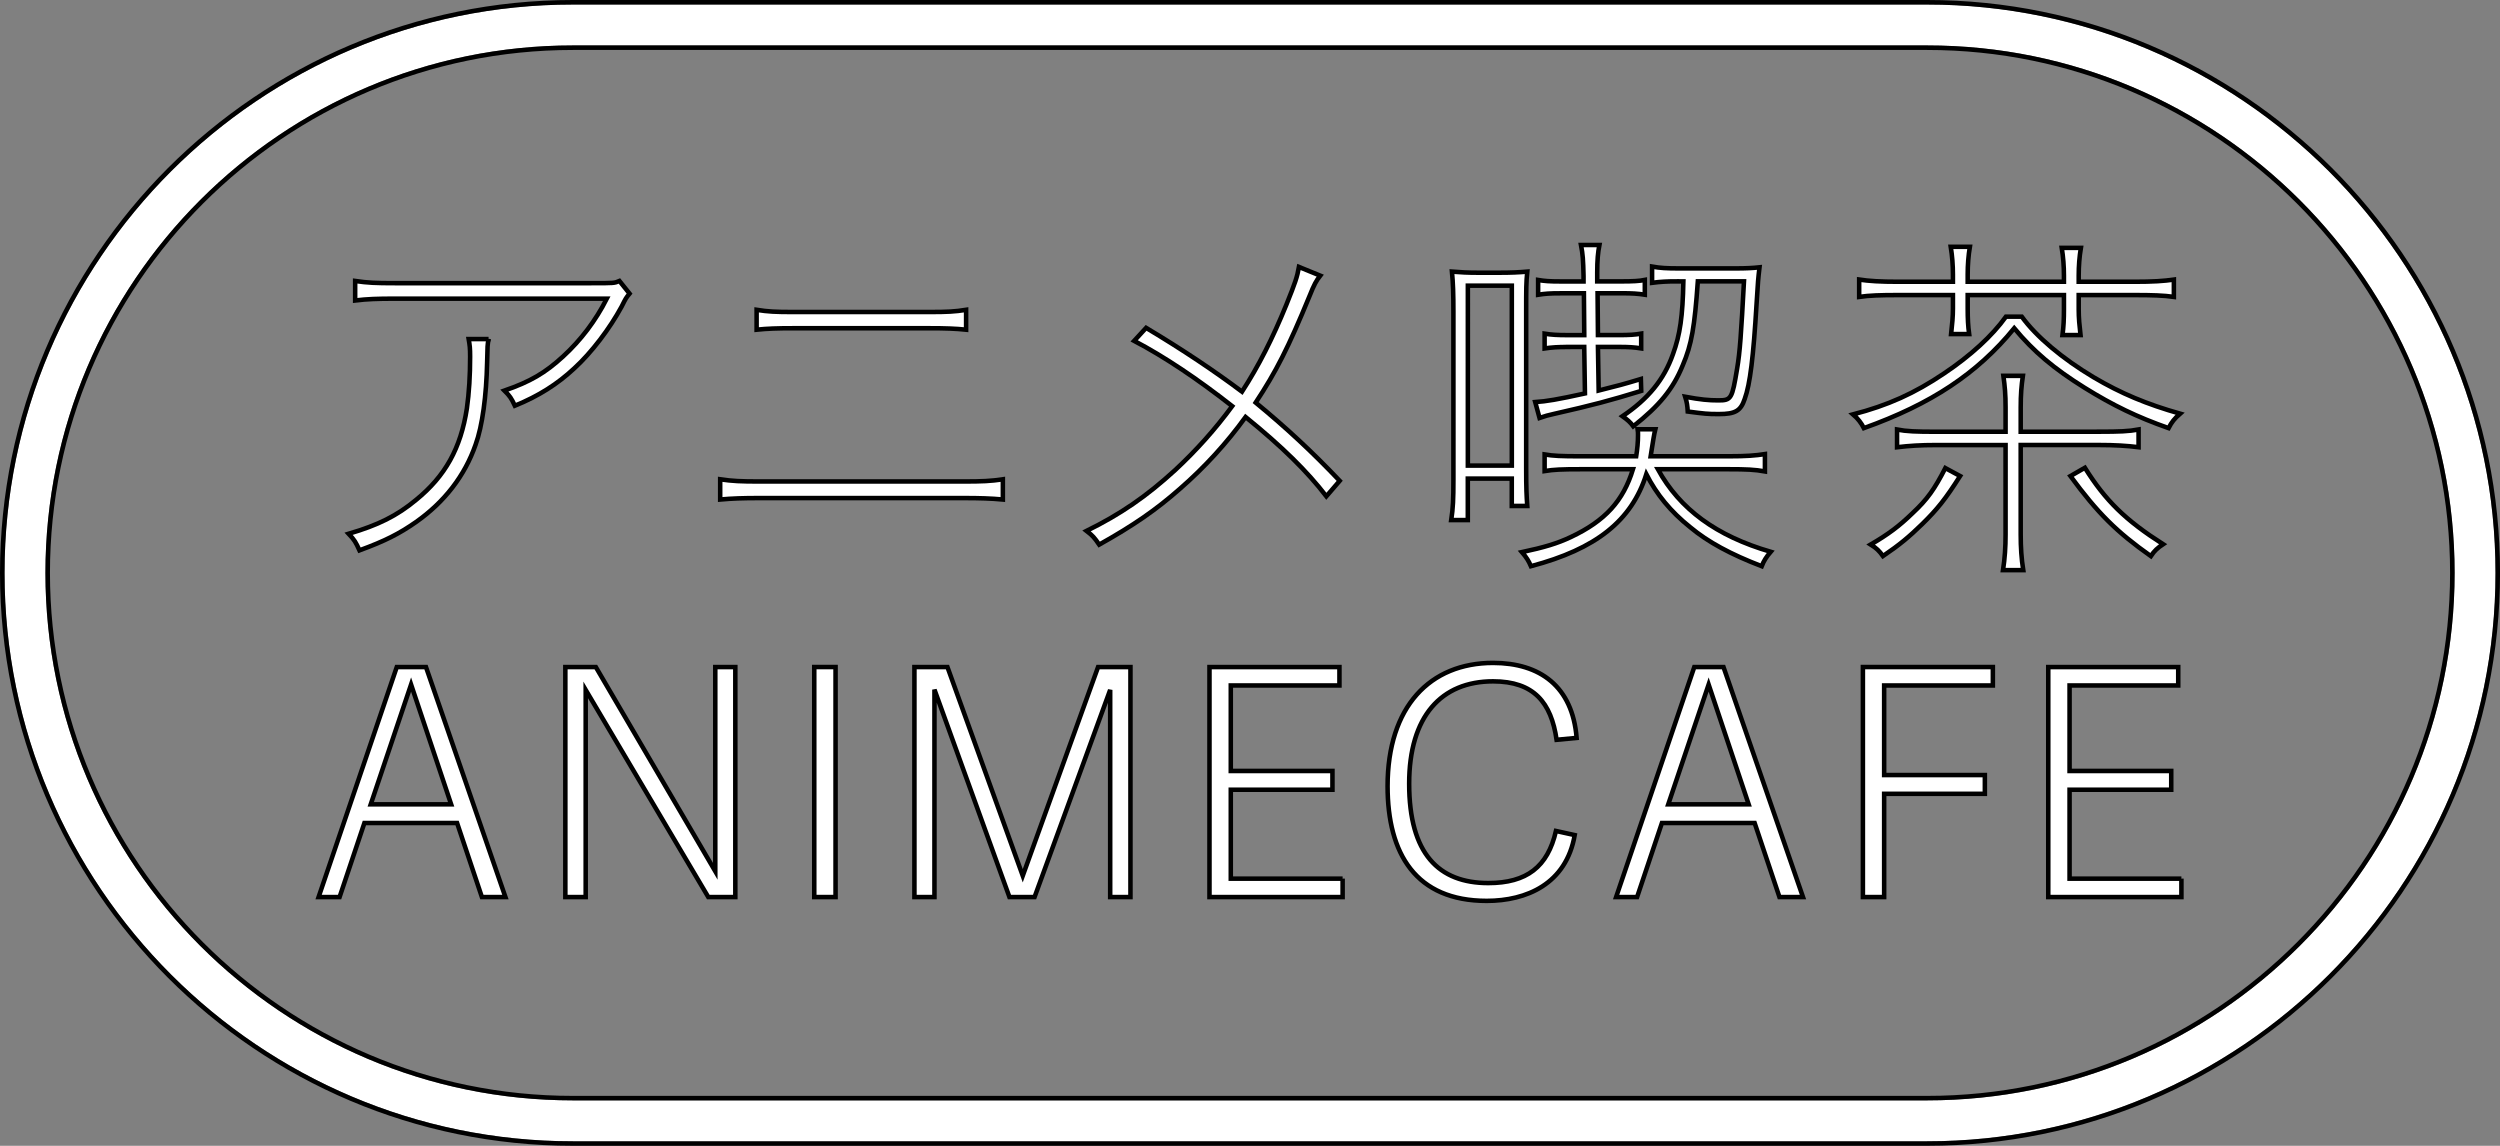 <?xml version="1.0" encoding="utf-8"?>
<!-- Generator: Adobe Illustrator 26.0.2, SVG Export Plug-In . SVG Version: 6.00 Build 0)  -->
<svg version="1.1" id="Layer_1" xmlns="http://www.w3.org/2000/svg" xmlns:xlink="http://www.w3.org/1999/xlink" x="0px" y="0px"
	 viewBox="0 0 550.38 252.25" style="enable-background:new 0 0 550.38 252.25;" xml:space="preserve">
<rect x="0" y="0" width="550.38" height="252.25" fill="#808080" stroke="none"/>
<style type="text/css">
	.st0{fill:#FFFFFF;}
	.st1{fill:none;stroke:#000000;}
	.st2{fill:none;stroke:#000000;stroke-linecap:square;}
	.st3{fill:none;stroke:#000000;stroke-miterlimit:10;}
	.st4{fill:#8B8BD4;}
	.st5{fill:#8B8BD4;stroke:#000000;}
	.st6{fill:#8B8BD4;stroke:#000000;stroke-linecap:square;}
	.st7{fill:#FFFFFF;stroke:#000000;}
	.st8{fill:#FFFFFF;stroke:#000000;stroke-linecap:square;}

</style>
<g>
	<path class="st0" d="M424.25,1H126.13C57.13,1,1,57.13,1,126.13s56.13,125.13,125.13,125.13h298.13
		c69,0,125.13-56.13,125.13-125.13S493.25,1,424.25,1z M424.25,242.25H126.13C62.09,242.25,10,190.16,10,126.13S62.09,10,126.13,10
		h298.13c64.03,0,116.13,52.09,116.13,116.13S488.29,242.25,424.25,242.25z"/>
	<g>
		<path class="st7" d="M107.56,74.64c-0.24,1.35-0.24,1.35-0.32,5.16c-0.16,7.3-1.03,13.97-2.54,18.1
			c-2.38,6.83-6.83,12.62-13.18,17.07c-3.65,2.54-6.75,4.13-12.38,6.19c-0.79-1.75-1.11-2.3-2.38-3.65
			c6.51-1.91,10.64-3.97,14.84-7.46c6.43-5.24,9.84-11.35,11.19-20.16c0.48-3.41,0.71-7.22,0.71-11.35c0-1.98-0.08-2.46-0.32-3.89
			H107.56z M138.6,64.64c-0.79,0.95-0.79,0.95-1.75,2.86c-2.62,4.84-6.59,10.08-10.4,13.57c-3.73,3.49-7.86,6.11-13.1,8.25
			c-0.79-1.67-1.11-2.14-2.3-3.33c5.71-1.98,8.97-3.89,12.94-7.54c3.89-3.57,7.14-7.86,9.6-12.7H86.92c-3.81,0-6.11,0.08-8.73,0.4
			v-4.29c2.7,0.4,4.52,0.48,8.73,0.48h43.26c5.08,0,5.08,0,6.19-0.48L138.6,64.64z"/>
		<path class="st7" d="M158.55,105.52c2.7,0.4,4.52,0.48,8.73,0.48h44.77c4.21,0,6.03-0.08,8.73-0.48v4.45
			c-2.62-0.24-5-0.32-8.73-0.32h-44.77c-3.73,0-6.11,0.08-8.73,0.32V105.52z M166.57,68.21c2.46,0.4,4.21,0.48,8.02,0.48h30.08
			c3.81,0,5.56-0.08,8.02-0.48v4.37c-2.3-0.24-4.6-0.32-8.02-0.32h-30.08c-3.49,0-5.71,0.08-8.02,0.32V68.21z"/>
		<path class="st7" d="M252.32,72.18c8.1,4.84,15.08,9.53,21.11,14.05c3.65-5.64,6.75-11.75,9.76-19.13
			c1.98-4.92,2.38-6.11,2.78-8.33l4.68,1.91c-0.87,1.11-1.35,1.98-2.3,4.37c-4.76,11.59-7.46,16.83-11.91,23.58
			c6.75,5.56,12.38,10.79,18.5,17.22l-2.94,3.41c-4.21-5.48-9.68-10.88-17.78-17.46c-4.13,5.71-8.97,11.03-14.45,15.8
			c-5.32,4.68-10.16,8.02-17.78,12.3c-1.03-1.51-1.43-1.98-2.78-3.02c7.54-3.73,13.1-7.54,19.53-13.42
			c4.68-4.37,8.73-8.89,12.54-14.05c-7.7-6.03-14.92-10.87-21.59-14.37L252.32,72.18z"/>
		<path class="st7" d="M319.97,68.69c0-4.05-0.08-6.35-0.32-8.89c1.9,0.16,3.57,0.24,5.79,0.24h4.6c2.62,0,4.29-0.08,6.19-0.24
			c-0.24,2.46-0.24,3.73-0.24,8.73v34.53c0,4.52,0.08,6.03,0.24,8.33h-3.41v-6.03h-9.68v9.13h-3.65c0.4-2.7,0.48-4.52,0.48-8.89
			V68.69z M323.15,102.5h9.68V62.89h-9.68V102.5z M364.98,103.3c4.84,8.81,12.86,14.68,24.84,18.18c-0.95,1.11-1.51,1.98-1.98,3.17
			c-6.83-2.62-11.83-5.32-15.72-8.57c-4.37-3.49-7.38-7.22-9.68-11.67c-3.25,10.24-11.03,16.43-25.4,20.24
			c-0.48-1.11-0.95-1.9-1.98-3.1c4.84-1.03,7.78-1.9,10.79-3.33c7.54-3.57,11.51-7.94,13.65-14.92h-11.51
			c-4.21,0-5.95,0.08-7.94,0.4v-3.65c1.91,0.32,3.65,0.4,7.94,0.4h12.22c0.24-1.51,0.4-3.09,0.4-4.68c0-0.48,0-0.71-0.08-1.27h3.89
			c-0.24,0.95-0.56,2.94-1.03,5.95h17.22c3.81,0,5.87-0.16,7.94-0.48v3.81c-2.22-0.4-4.13-0.48-7.94-0.48H364.98z M345.21,76.39
			c-2.22,0-3.57,0.08-5.16,0.32v-3.25c1.51,0.24,2.78,0.32,5.16,0.32h3.57l-0.08-9.21h-5.24c-2.22,0-3.33,0.08-4.84,0.32v-3.25
			c1.43,0.24,2.54,0.32,4.84,0.32h5.16v-1.19c-0.08-3.57-0.16-4.76-0.56-6.83h4.05c-0.32,1.59-0.48,3.41-0.48,6.03v1.98h5.24
			c2.7,0,4.05-0.08,5.24-0.32v3.25c-1.59-0.24-2.78-0.32-5.16-0.32h-5.24l0.08,9.21h4.6c2.38,0,3.49-0.08,4.92-0.32v3.25
			c-1.51-0.24-2.7-0.32-4.92-0.32h-4.6l0.16,9.6c4.13-1.03,5.64-1.43,9.29-2.54l0.08,2.62c-6.98,2.14-10.56,3.1-19.29,5.08
			c-1.11,0.24-1.98,0.48-3.1,0.87l-0.95-3.49c2.46-0.16,4.84-0.56,10.95-1.9l-0.16-10.24H345.21z M369.19,61.94
			c-2.14,0-3.65,0.08-5.48,0.32v-3.57c1.83,0.32,3.1,0.4,6.11,0.4h12.14c2.54,0,3.89-0.08,5.4-0.24c-0.32,2.78-0.32,2.78-0.64,7.94
			c-0.71,11.83-1.43,17.78-2.62,21.04c-0.87,2.62-2.06,3.33-5.71,3.33c-2.54,0-3.1-0.08-6.83-0.56c-0.08-1.27-0.16-1.98-0.56-3.25
			c3.41,0.63,5.16,0.79,7.3,0.79c2.86,0,3.02-0.32,4.13-6.99c0.63-3.73,0.87-7.46,1.51-19.21h-10.16c-0.71,10-1.35,13.89-3.33,18.5
			c-2.14,5.24-5.16,8.89-10.88,13.41c-0.63-0.87-1.27-1.43-2.38-2.22c5.64-3.81,9.13-8.02,11.11-13.65
			c1.59-4.37,2.14-8.33,2.3-16.03H369.19z"/>
		<path class="st7" d="M445.1,69.72c3.17,4.37,8.89,9.21,15.8,13.33c6.03,3.57,11.75,5.95,19.05,8.02
			c-1.27,1.11-1.83,1.83-2.54,3.18c-6.98-2.46-12.22-5-18.49-8.89c-6.75-4.21-11.19-7.94-15.48-13.1
			c-8.18,10-18.26,16.67-33.1,21.99c-0.56-1.11-1.35-2.14-2.38-3.02c7.62-1.98,13.49-4.6,20.08-9.05
			c5.79-3.89,10.56-8.25,13.57-12.46H445.1z M417.95,64.96c-3.97,0-6.43,0.08-8.65,0.4v-3.81c2.14,0.32,4.6,0.48,8.65,0.48h11.99
			v-1.59c0-2.06-0.16-4.13-0.48-6.11h4.21c-0.32,1.91-0.48,3.97-0.48,6.11v1.59h21.19v-1.35c0-2.06-0.16-4.13-0.48-6.11h4.21
			c-0.32,1.91-0.48,3.97-0.48,6.11v1.35h12.22c4.13,0,6.59-0.16,8.73-0.48v3.81c-2.22-0.32-4.76-0.4-8.73-0.4h-12.22v3.17
			c0,1.83,0.16,3.57,0.4,5.64h-3.97c0.24-1.83,0.32-3.49,0.32-5.64v-3.17h-21.19v2.94c0,2.3,0.08,3.89,0.32,5.64h-3.97
			c0.24-2.14,0.4-3.89,0.4-5.64v-2.94H417.95z M431.52,104.8c-3.17,5-5,7.3-8.33,10.56c-2.94,2.86-4.92,4.52-8.65,7.06
			c-0.79-1.11-1.43-1.75-2.7-2.54c3.81-2.22,6.27-4.05,9.13-6.83c3.41-3.17,4.92-5.4,7.3-10L431.52,104.8z M462.08,95.04
			c4.52,0,6.59-0.08,8.73-0.48v3.89c-2.62-0.32-5.24-0.48-8.73-0.48h-17.22v19.69c0,2.86,0.16,5.32,0.56,7.86h-4.45
			c0.4-2.62,0.56-5.08,0.56-7.86V97.98h-15.32c-3.41,0-5.87,0.16-8.57,0.48v-3.89c2.06,0.4,4.21,0.48,8.57,0.48h15.32v-5.4
			c0-2.78-0.16-4.6-0.48-6.91h4.29c-0.32,2.22-0.48,4.05-0.48,6.99v5.32H462.08z M458.99,102.98c4.52,7.22,8.89,11.51,17.22,16.83
			c-1.19,0.79-1.91,1.43-2.7,2.62c-7.62-5.4-11.67-9.45-17.7-17.62L458.99,102.98z"/>
		<path class="st8" d="M111.27,197.49h-5.18l-5.46-16.3H80.22l-5.46,16.3h-4.62l17.21-50.64h6.43L111.27,197.49z M81.62,177.07h17.7
			L90.5,150.7L81.62,177.07z"/>
		<path class="st8" d="M128.94,151.88v45.61h-4.48v-50.64h6.71l26.3,44.97v-44.97h4.41v50.64h-5.95L128.94,151.88z"/>
		<path class="st8" d="M179.26,197.49v-50.64h4.69v50.64H179.26z"/>
		<path class="st8" d="M244.41,197.49v-45.61l-16.65,45.61h-5.53l-16.51-45.67v45.67h-4.41v-50.64h7.27l16.58,45.95l16.58-45.95
			h7.13v50.64H244.41z"/>
		<path class="st8" d="M295.58,193.43v4.06h-29.31v-50.64h28.61v4.06h-23.92v18.82h22.38v4.13h-22.38v19.58H295.58z"/>
		<path class="st8" d="M305.48,173.08c0-17.56,9.37-27.14,23.22-27.14c10.35,0,17.49,5.18,18.4,16.51l-4.41,0.42
			c-1.19-8.18-4.97-12.87-13.99-12.87c-11.4,0-18.47,7.69-18.47,22.52c0,15.46,6.5,21.89,17.42,21.89c8.46,0,13.08-3.57,14.9-11.47
			l4.13,0.91c-1.89,10.77-10.63,14.48-19.38,14.48C311.7,198.33,305.48,187.98,305.48,173.08z"/>
		<path class="st8" d="M396.93,197.49h-5.18l-5.46-16.3h-20.42l-5.46,16.3h-4.62l17.21-50.64h6.43L396.93,197.49z M367.27,177.07
			h17.7l-8.81-26.37L367.27,177.07z"/>
		<path class="st8" d="M410.12,197.49v-50.64h28.61v4.06H414.8v19.72h22.17v4.13H414.8v22.73H410.12z"/>
		<path class="st8" d="M480.24,193.43v4.06h-29.31v-50.64h28.61v4.06h-23.92v18.82H478v4.13h-22.38v19.58H480.24z"/>
	</g>
	<path d="M424.25,252.25H126.13C56.58,252.25,0,195.67,0,126.13S56.58,0,126.13,0h298.13c69.55,0,126.13,56.58,126.13,126.13
		S493.8,252.25,424.25,252.25z M126.13,1C57.13,1,1,57.13,1,126.13s56.13,125.13,125.13,125.13h298.13
		c69,0,125.13-56.13,125.13-125.13S493.25,1,424.25,1H126.13z M424.25,242.25H126.13C62.09,242.25,10,190.16,10,126.13
		S62.09,10,126.13,10h298.13c64.03,0,116.13,52.09,116.13,116.13S488.29,242.25,424.25,242.25z M126.13,11
		C62.65,11,11,62.65,11,126.13s51.65,115.13,115.13,115.13h298.13c63.48,0,115.13-51.65,115.13-115.13S487.74,11,424.25,11H126.13z"
		/>
</g>
</svg>
